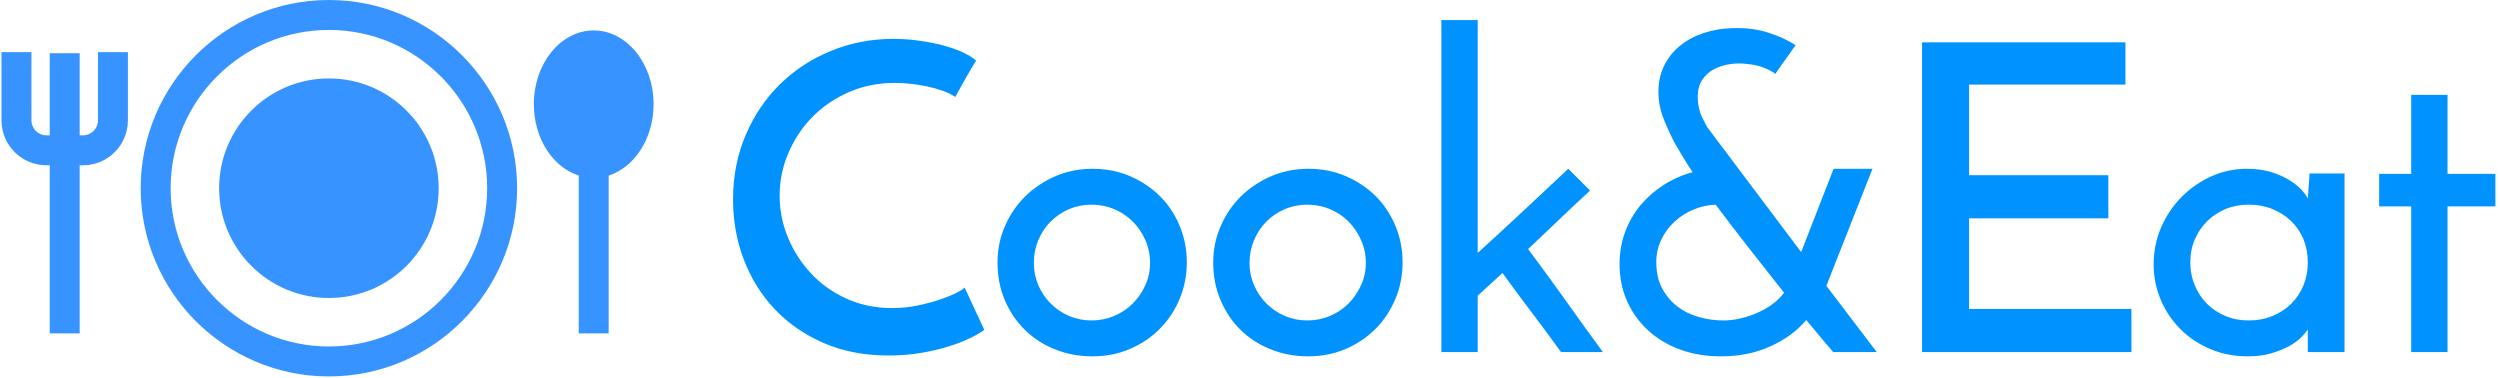 <svg xmlns="http://www.w3.org/2000/svg" version="1.1" xmlns:xlink="http://www.w3.org/1999/xlink" xmlns:svgjs="http://svgjs.dev/svgjs" width="1500" height="227" viewBox="0 0 1500 227"><g transform="matrix(1,0,0,1,-0.909,-0.573)"><svg viewBox="0 0 396 60" data-background-color="#ffffff" preserveAspectRatio="xMidYMid meet" height="227" width="1500" xmlns="http://www.w3.org/2000/svg" xmlns:xlink="http://www.w3.org/1999/xlink"><g id="tight-bounds" transform="matrix(1,0,0,1,0.24,0.152)"><svg viewBox="0 0 395.52 59.697" height="59.697" width="395.52"><g><svg viewBox="0 0 559.665 84.472" height="59.697" width="395.52"><g transform="matrix(1,0,0,1,164.145,4.506)"><svg viewBox="0 0 395.52 75.46" height="75.46" width="395.52"><g id="textblocktransform"><svg viewBox="0 0 395.52 75.46" height="75.46" width="395.52" id="textblock"><g><svg viewBox="0 0 395.52 75.46" height="75.46" width="395.52"><g transform="matrix(1,0,0,1,0,0)"><svg width="395.52" viewBox="1.95 -38.85 206.23 39.35" height="75.46" data-palette-color="#0093ff"><path d="M29.05-7.55L31.35-2.6Q30.75-2.15 29.68-1.63 28.6-1.1 27.15-0.65 25.7-0.2 23.93 0.1 22.15 0.4 20.15 0.4L20.15 0.4Q15.9 0.4 12.53-1.07 9.15-2.55 6.8-5.05 4.45-7.55 3.2-10.85 1.95-14.15 1.95-17.85L1.95-17.85Q1.95-21.95 3.43-25.4 4.9-28.85 7.45-31.35 10-33.85 13.43-35.25 16.85-36.65 20.7-36.65L20.7-36.65Q22.15-36.65 23.65-36.45 25.15-36.25 26.48-35.9 27.8-35.55 28.83-35.08 29.85-34.6 30.4-34.1L30.4-34.1Q30-33.5 29.78-33.1 29.55-32.7 29.3-32.27 29.05-31.85 28.75-31.3 28.45-30.75 27.95-29.85L27.95-29.85Q27.3-30.3 26.43-30.6 25.55-30.9 24.6-31.1 23.65-31.3 22.68-31.4 21.7-31.5 20.9-31.5L20.9-31.5Q18-31.5 15.53-30.43 13.05-29.35 11.25-27.53 9.45-25.7 8.43-23.3 7.4-20.9 7.4-18.3L7.4-18.3Q7.4-15.75 8.38-13.4 9.35-11.05 11.08-9.2 12.8-7.35 15.23-6.25 17.65-5.15 20.55-5.15L20.55-5.15Q22.1-5.15 23.55-5.45 25-5.75 26.18-6.15 27.35-6.55 28.13-6.95 28.9-7.35 29.05-7.55L29.05-7.55ZM32.9-10.5L32.9-10.5Q32.9-12.75 33.77-14.75 34.65-16.75 36.15-18.23 37.65-19.7 39.67-20.58 41.7-21.45 44.05-21.45L44.05-21.45Q46.4-21.45 48.42-20.58 50.45-19.7 51.92-18.23 53.4-16.75 54.22-14.75 55.05-12.75 55.05-10.5L55.05-10.5Q55.05-8.25 54.22-6.25 53.4-4.25 51.92-2.75 50.45-1.25 48.42-0.38 46.4 0.5 44 0.5L44 0.5Q41.7 0.5 39.67-0.3 37.65-1.1 36.15-2.55 34.65-4 33.77-6.03 32.9-8.05 32.9-10.5ZM37.15-10.45L37.15-10.45Q37.15-9.05 37.67-7.83 38.2-6.6 39.12-5.68 40.05-4.75 41.27-4.23 42.5-3.7 43.9-3.7L43.9-3.7Q45.3-3.7 46.55-4.23 47.8-4.75 48.72-5.68 49.65-6.6 50.2-7.83 50.75-9.05 50.75-10.45L50.75-10.45Q50.75-11.85 50.2-13.1 49.65-14.35 48.72-15.28 47.8-16.2 46.55-16.73 45.3-17.25 43.9-17.25L43.9-17.25Q42.5-17.25 41.27-16.73 40.05-16.2 39.12-15.28 38.2-14.35 37.67-13.1 37.15-11.85 37.15-10.45ZM58.14-10.5L58.14-10.5Q58.14-12.75 59.02-14.75 59.89-16.75 61.39-18.23 62.89-19.7 64.92-20.58 66.94-21.45 69.3-21.45L69.3-21.45Q71.64-21.45 73.67-20.58 75.69-19.7 77.17-18.23 78.64-16.75 79.47-14.75 80.3-12.75 80.3-10.5L80.3-10.5Q80.3-8.25 79.47-6.25 78.64-4.25 77.17-2.75 75.69-1.25 73.67-0.38 71.64 0.5 69.25 0.5L69.25 0.5Q66.94 0.5 64.92-0.3 62.89-1.1 61.39-2.55 59.89-4 59.02-6.03 58.14-8.05 58.14-10.5ZM62.39-10.45L62.39-10.45Q62.39-9.05 62.92-7.83 63.45-6.6 64.37-5.68 65.3-4.75 66.52-4.23 67.75-3.7 69.14-3.7L69.14-3.7Q70.55-3.7 71.8-4.23 73.05-4.75 73.97-5.68 74.89-6.6 75.44-7.83 76-9.05 76-10.45L76-10.45Q76-11.85 75.44-13.1 74.89-14.35 73.97-15.28 73.05-16.2 71.8-16.73 70.55-17.25 69.14-17.25L69.14-17.25Q67.75-17.25 66.52-16.73 65.3-16.2 64.37-15.28 63.45-14.35 62.92-13.1 62.39-11.85 62.39-10.45ZM99.69-21.45L99.69-21.45 102.24-18.9Q100.34-17.15 98.62-15.5 96.89-13.85 94.99-12.05L94.99-12.05Q97.24-9.05 99.39-6.03 101.54-3 103.74 0L103.74 0 98.84 0Q97.14-2.35 95.42-4.63 93.69-6.9 91.99-9.25L91.99-9.25 89.09-6.6 89.09 0 84.84 0 84.84-38.85 89.09-38.85 89.09-11.6Q91.89-14.15 94.44-16.53 96.99-18.9 99.69-21.45ZM129.89-7.75L135.79 0 130.69 0Q130.29-0.5 129.79-1.05L129.79-1.05Q129.39-1.55 128.81-2.23 128.24-2.9 127.54-3.75L127.54-3.75Q125.94-1.85 123.36-0.68 120.79 0.5 117.54 0.5L117.54 0.5Q114.94 0.5 112.77-0.3 110.59-1.1 109.02-2.55 107.44-4 106.56-5.98 105.69-7.95 105.69-10.3L105.69-10.3Q105.69-12.3 106.34-14.05 106.99-15.8 108.14-17.18 109.29-18.55 110.84-19.55 112.39-20.55 114.24-21.05L114.24-21.05Q113.54-22.1 112.99-23.03 112.44-23.95 112.04-24.65L112.04-24.65Q111.24-26.25 110.74-27.58 110.24-28.9 110.24-30.45L110.24-30.45Q110.24-32.15 110.91-33.52 111.59-34.9 112.77-35.85 113.94-36.8 115.52-37.33 117.09-37.85 118.84-37.9L118.84-37.9Q121.24-38 123.19-37.35 125.14-36.7 126.29-35.9L126.29-35.9Q126.29-35.9 125.91-35.38 125.54-34.85 125.11-34.25 124.69-33.65 124.31-33.13 123.94-32.6 123.94-32.55L123.94-32.55Q123.39-32.95 122.59-33.27 121.79-33.6 120.74-33.7L120.74-33.7Q119.69-33.85 118.64-33.7 117.59-33.55 116.74-33.1 115.89-32.65 115.36-31.85 114.84-31.05 114.84-29.9L114.84-29.9Q114.84-28.55 115.34-27.5 115.84-26.45 116.04-26.2L116.04-26.2 126.94-11.7 130.74-21.45 135.29-21.45 129.89-7.75ZM116.94-17.25L116.94-17.25Q115.59-17.2 114.34-16.68 113.09-16.15 112.11-15.25 111.14-14.35 110.56-13.13 109.99-11.9 109.99-10.55L109.99-10.55Q109.99-8.75 110.66-7.48 111.34-6.2 112.44-5.35 113.54-4.5 114.97-4.1 116.39-3.7 117.84-3.7L117.84-3.7Q118.84-3.7 119.89-3.95 120.94-4.2 121.89-4.63 122.84-5.05 123.64-5.65 124.44-6.25 124.94-6.95L124.94-6.95Q123.04-9.35 120.94-12.03 118.84-14.7 116.94-17.25ZM165.59 0L141.09 0 141.09-36.25 164.89-36.25 164.89-31.3 146.59-31.3 146.59-20.7 162.89-20.7 162.89-15.65 146.59-15.65 146.59-5.05 165.59-5.05 165.59 0ZM168.19-10.25L168.19-10.25Q168.19-12.55 169.06-14.58 169.94-16.6 171.44-18.13 172.94-19.65 174.91-20.55 176.88-21.45 179.13-21.45L179.13-21.45Q180.63-21.45 181.88-21.08 183.13-20.7 184.03-20.15 184.94-19.6 185.48-19 186.03-18.4 186.23-17.95L186.23-17.95 186.44-20.9 190.53-20.9 190.53 0 186.23 0 186.23-2.65Q185.98-2.25 185.44-1.7 184.88-1.15 184.01-0.68 183.13-0.2 181.94 0.15 180.73 0.5 179.19 0.5L179.19 0.5Q176.78 0.5 174.76-0.38 172.73-1.25 171.28-2.73 169.83-4.2 169.01-6.15 168.19-8.1 168.19-10.25ZM172.48-10.5L172.48-10.5Q172.48-9.05 173.01-7.8 173.53-6.55 174.44-5.65 175.33-4.75 176.58-4.23 177.83-3.7 179.33-3.7L179.33-3.7Q180.83-3.7 182.11-4.23 183.38-4.75 184.31-5.68 185.23-6.6 185.73-7.83 186.23-9.05 186.23-10.5L186.23-10.5Q186.23-11.95 185.73-13.18 185.23-14.4 184.31-15.3 183.38-16.2 182.11-16.73 180.83-17.25 179.33-17.25L179.33-17.25Q177.83-17.25 176.58-16.73 175.33-16.2 174.44-15.3 173.53-14.4 173.01-13.18 172.48-11.95 172.48-10.5ZM198.33-20.85L198.33-30.1 202.58-30.1 202.58-20.85 208.18-20.85 208.18-17.05 202.58-17.05 202.58 0 198.33 0 198.33-17.05 194.58-17.05 194.58-20.85 198.33-20.85Z" opacity="1" transform="matrix(1,0,0,1,0,0)" fill="#0093ff" class="wordmark-text-0" data-fill-palette-color="primary" id="text-0"></path></svg></g></svg></g></svg></g></svg></g><g><svg viewBox="0 0 146.331 84.472" height="84.472" width="146.331"><g><svg xmlns="http://www.w3.org/2000/svg" xmlns:xlink="http://www.w3.org/1999/xlink" version="1.1" x="0" y="0" viewBox="6.702 34.282 130.678 75.436" enable-background="new 0 0 144.083 144" xml:space="preserve" height="84.472" width="146.331" class="icon-icon-0" data-fill-palette-color="accent" id="icon-0"><path d="M72.315 34.282c-20.798 0-37.718 16.92-37.718 37.718s16.92 37.718 37.718 37.718c20.797 0 37.717-16.92 37.717-37.718S93.113 34.282 72.315 34.282zM72.315 103.718c-17.489 0-31.718-14.229-31.718-31.718s14.229-31.718 31.718-31.718c17.489 0 31.717 14.229 31.717 31.718S89.804 103.718 72.315 103.718z" fill="#3793ff" data-fill-palette-color="accent"></path><circle cx="72.315" cy="72" r="22" fill="#3793ff" data-fill-palette-color="accent"></circle><path d="M137.38 55.164c0-8.153-5.383-14.786-12-14.786s-12 6.633-12 14.786c0 6.874 3.833 12.651 9 14.299v31.63h6v-31.63C133.547 67.815 137.38 62.038 137.38 55.164z" fill="#3793ff" data-fill-palette-color="accent"></path><path d="M26.036 58.402c0 1.654-1.346 3-3 3H22.37V44.947h-6v16.455h-0.668c-1.654 0-3-1.346-3-3V44.735h-6v13.667c0 4.962 4.038 9 9 9h0.668v33.69h6v-33.69h0.666c4.962 0 9-4.038 9-9V44.735h-6V58.402z" fill="#3793ff" data-fill-palette-color="accent"></path></svg></g></svg></g></svg></g><defs></defs></svg><rect width="395.52" height="59.697" fill="none" stroke="none" visibility="hidden"></rect></g></svg></g></svg>